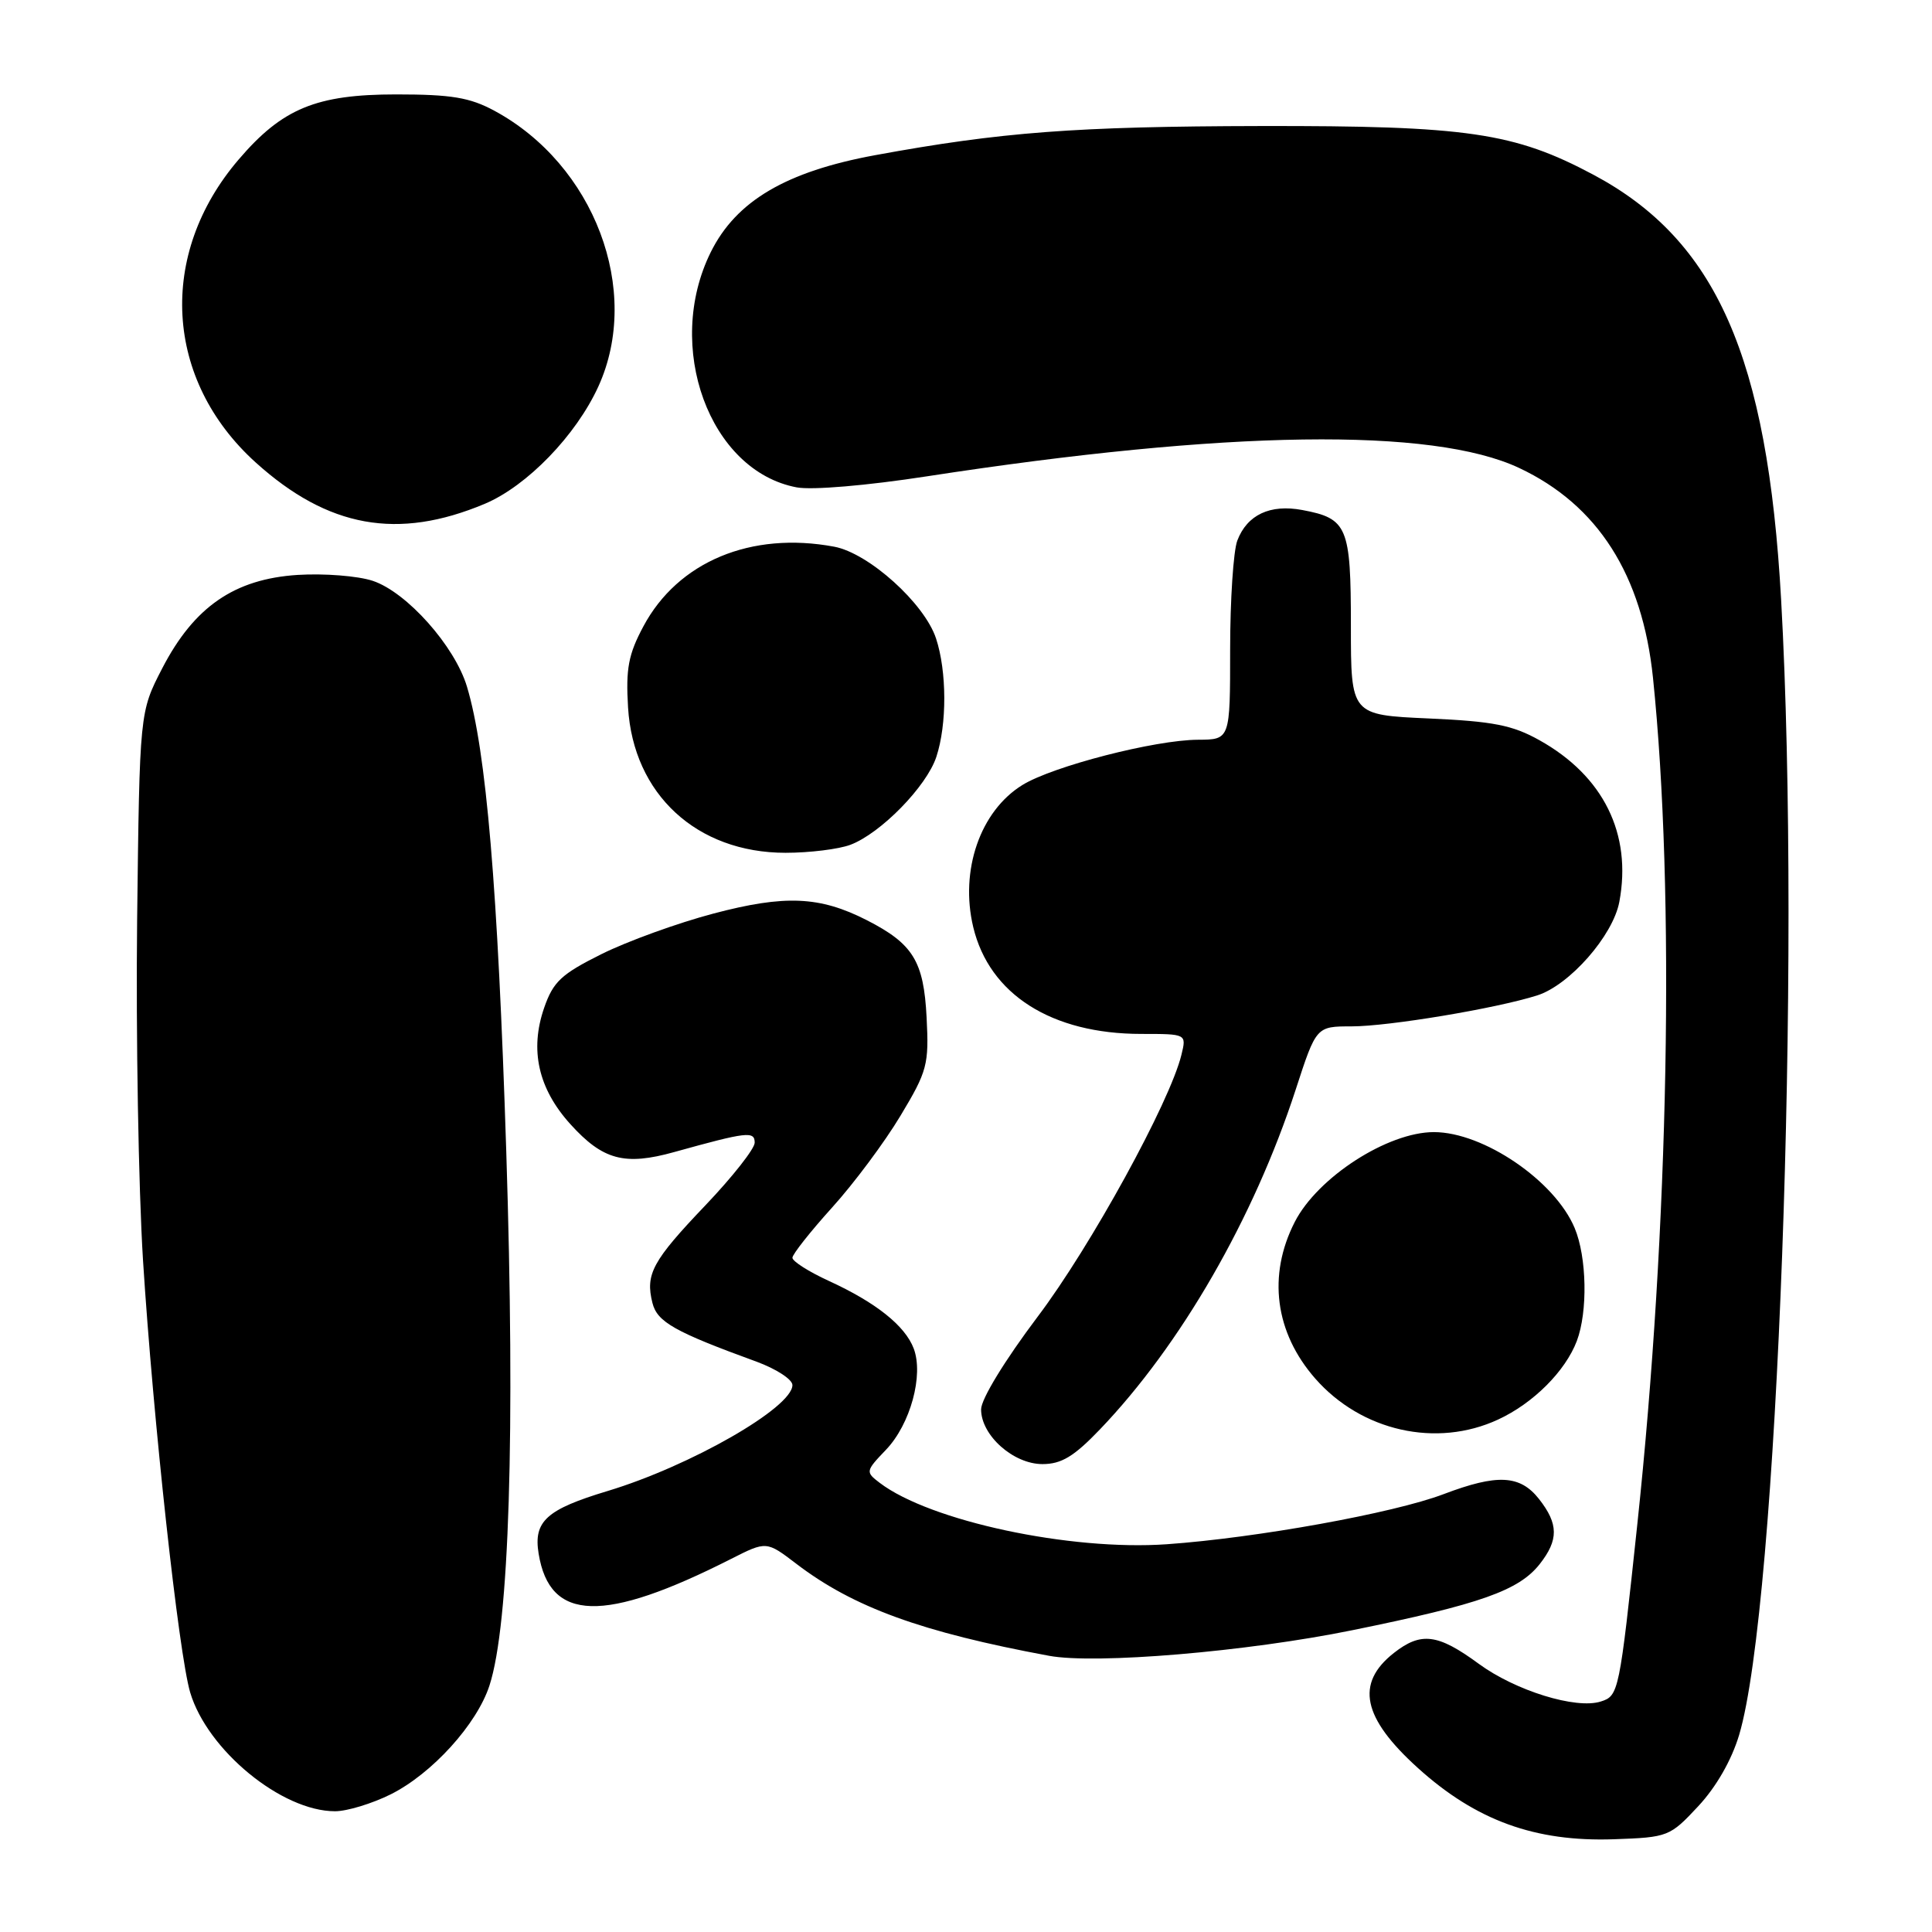 <?xml version="1.0" encoding="UTF-8" standalone="no"?>
<!DOCTYPE svg PUBLIC "-//W3C//DTD SVG 1.1//EN" "http://www.w3.org/Graphics/SVG/1.1/DTD/svg11.dtd" >
<svg xmlns="http://www.w3.org/2000/svg" xmlns:xlink="http://www.w3.org/1999/xlink" version="1.1" viewBox="0 0 256 256">
 <g >
 <path fill="currentColor"
d=" M 225.02 239.34 C 227.41 236.78 229.45 233.22 230.45 229.87 C 235.54 212.78 238.69 127.45 236.01 79.50 C 234.21 47.22 227.41 31.83 211.13 23.15 C 200.64 17.56 194.40 16.65 167.00 16.70 C 142.50 16.75 132.64 17.50 115.97 20.56 C 104.16 22.73 97.54 26.63 94.18 33.41 C 87.98 45.92 94.00 62.41 105.57 64.58 C 107.59 64.96 114.89 64.34 122.79 63.12 C 162.58 56.99 189.80 56.60 201.30 62.01 C 211.72 66.91 217.62 76.17 219.03 89.82 C 221.97 118.26 221.14 162.71 216.95 202.00 C 214.58 224.28 214.49 224.71 212.11 225.46 C 208.82 226.51 200.81 224.03 195.94 220.46 C 190.52 216.48 188.29 216.20 184.69 219.03 C 179.57 223.06 180.52 227.62 187.88 234.27 C 195.58 241.23 203.41 244.07 213.84 243.71 C 221.03 243.46 221.27 243.36 225.02 239.34 Z  M 51.77 237.76 C 57.25 235.02 63.19 228.48 64.86 223.33 C 67.49 215.24 68.28 189.90 67.08 152.50 C 65.96 117.58 64.43 99.50 61.88 91.00 C 60.27 85.61 53.89 78.45 49.38 76.96 C 47.41 76.31 42.94 75.96 39.44 76.18 C 31.06 76.72 25.72 80.40 21.50 88.55 C 18.50 94.35 18.50 94.35 18.17 121.93 C 18.00 137.09 18.35 157.38 18.95 167.00 C 20.29 188.12 23.67 219.08 25.20 224.26 C 27.48 231.91 37.33 240.00 44.39 240.00 C 45.98 240.00 49.30 238.99 51.77 237.76 Z  M 179.20 216.01 C 196.16 212.56 201.25 210.76 204.02 207.25 C 206.54 204.04 206.52 201.93 203.93 198.63 C 201.41 195.43 198.41 195.28 191.29 197.98 C 184.67 200.50 166.51 203.78 154.61 204.62 C 141.79 205.52 123.22 201.55 116.56 196.48 C 114.67 195.04 114.69 194.93 117.39 192.11 C 120.63 188.73 122.41 182.22 121.07 178.68 C 119.92 175.66 116.07 172.59 109.83 169.73 C 107.17 168.51 105.00 167.13 105.00 166.66 C 105.00 166.20 107.37 163.20 110.26 160.00 C 113.15 156.81 117.23 151.33 119.32 147.84 C 122.88 141.92 123.10 141.06 122.78 134.82 C 122.40 127.35 120.99 125.06 114.84 121.92 C 108.62 118.75 104.00 118.55 94.54 121.05 C 89.80 122.30 83.13 124.72 79.71 126.42 C 74.37 129.08 73.30 130.08 72.10 133.55 C 70.17 139.13 71.32 144.25 75.58 148.96 C 79.88 153.71 82.76 154.49 89.35 152.65 C 98.99 149.97 100.00 149.85 100.00 151.41 C 100.00 152.21 97.07 155.93 93.50 159.68 C 86.45 167.07 85.49 168.83 86.45 172.64 C 87.08 175.17 89.38 176.47 100.25 180.43 C 102.86 181.39 105.00 182.78 105.00 183.53 C 105.00 186.51 91.49 194.25 80.50 197.57 C 72.40 200.01 70.67 201.58 71.37 205.86 C 72.84 214.92 80.00 215.12 96.88 206.56 C 101.56 204.19 101.56 204.19 105.53 207.22 C 113.08 212.98 122.12 216.27 139.00 219.40 C 145.17 220.55 165.22 218.86 179.20 216.01 Z  M 145.74 189.41 C 156.46 178.22 166.12 161.46 171.68 144.40 C 174.41 136.00 174.41 136.00 179.10 136.00 C 184.00 136.00 198.23 133.63 203.68 131.90 C 207.97 130.54 213.73 123.98 214.57 119.50 C 216.26 110.49 212.46 102.81 203.98 98.08 C 200.41 96.08 197.84 95.58 189.32 95.20 C 179.00 94.74 179.00 94.74 179.00 82.94 C 179.00 69.78 178.55 68.70 172.56 67.58 C 168.30 66.78 165.25 68.21 163.95 71.63 C 163.43 73.00 163.00 79.50 163.00 86.07 C 163.00 98.00 163.00 98.00 158.75 98.02 C 153.04 98.04 139.50 101.53 135.47 104.02 C 129.88 107.47 127.16 115.34 128.96 122.85 C 131.10 131.77 139.34 137.00 151.23 137.00 C 157.22 137.00 157.22 137.00 156.55 139.75 C 155.03 146.02 144.52 165.17 137.51 174.45 C 133.14 180.25 130.00 185.39 130.00 186.75 C 130.00 190.19 134.27 194.00 138.13 194.00 C 140.64 194.00 142.30 193.00 145.74 189.41 Z  M 198.50 188.10 C 203.16 185.95 207.42 181.69 208.94 177.68 C 210.40 173.80 210.27 166.58 208.65 162.72 C 206.04 156.47 196.56 150.01 190.00 150.01 C 183.86 150.01 174.58 156.01 171.56 161.92 C 167.94 169.00 168.94 176.58 174.28 182.67 C 180.41 189.65 190.35 191.88 198.50 188.10 Z  M 112.68 111.94 C 116.69 110.43 122.78 104.21 124.07 100.29 C 125.49 95.99 125.47 88.96 124.03 84.60 C 122.50 79.95 115.12 73.30 110.54 72.44 C 99.53 70.38 89.83 74.42 85.25 83.00 C 83.27 86.70 82.91 88.60 83.22 93.73 C 83.91 105.23 92.32 113.00 104.09 113.00 C 107.27 113.00 111.14 112.52 112.68 111.94 Z  M 64.23 66.76 C 69.84 64.40 76.35 57.67 79.30 51.18 C 85.06 38.49 78.75 21.82 65.50 14.67 C 62.25 12.92 59.82 12.51 52.50 12.51 C 41.91 12.51 37.40 14.37 31.62 21.14 C 20.85 33.71 21.79 50.35 33.88 61.28 C 43.46 69.93 52.71 71.60 64.23 66.76 Z "/>
</g>
</svg>